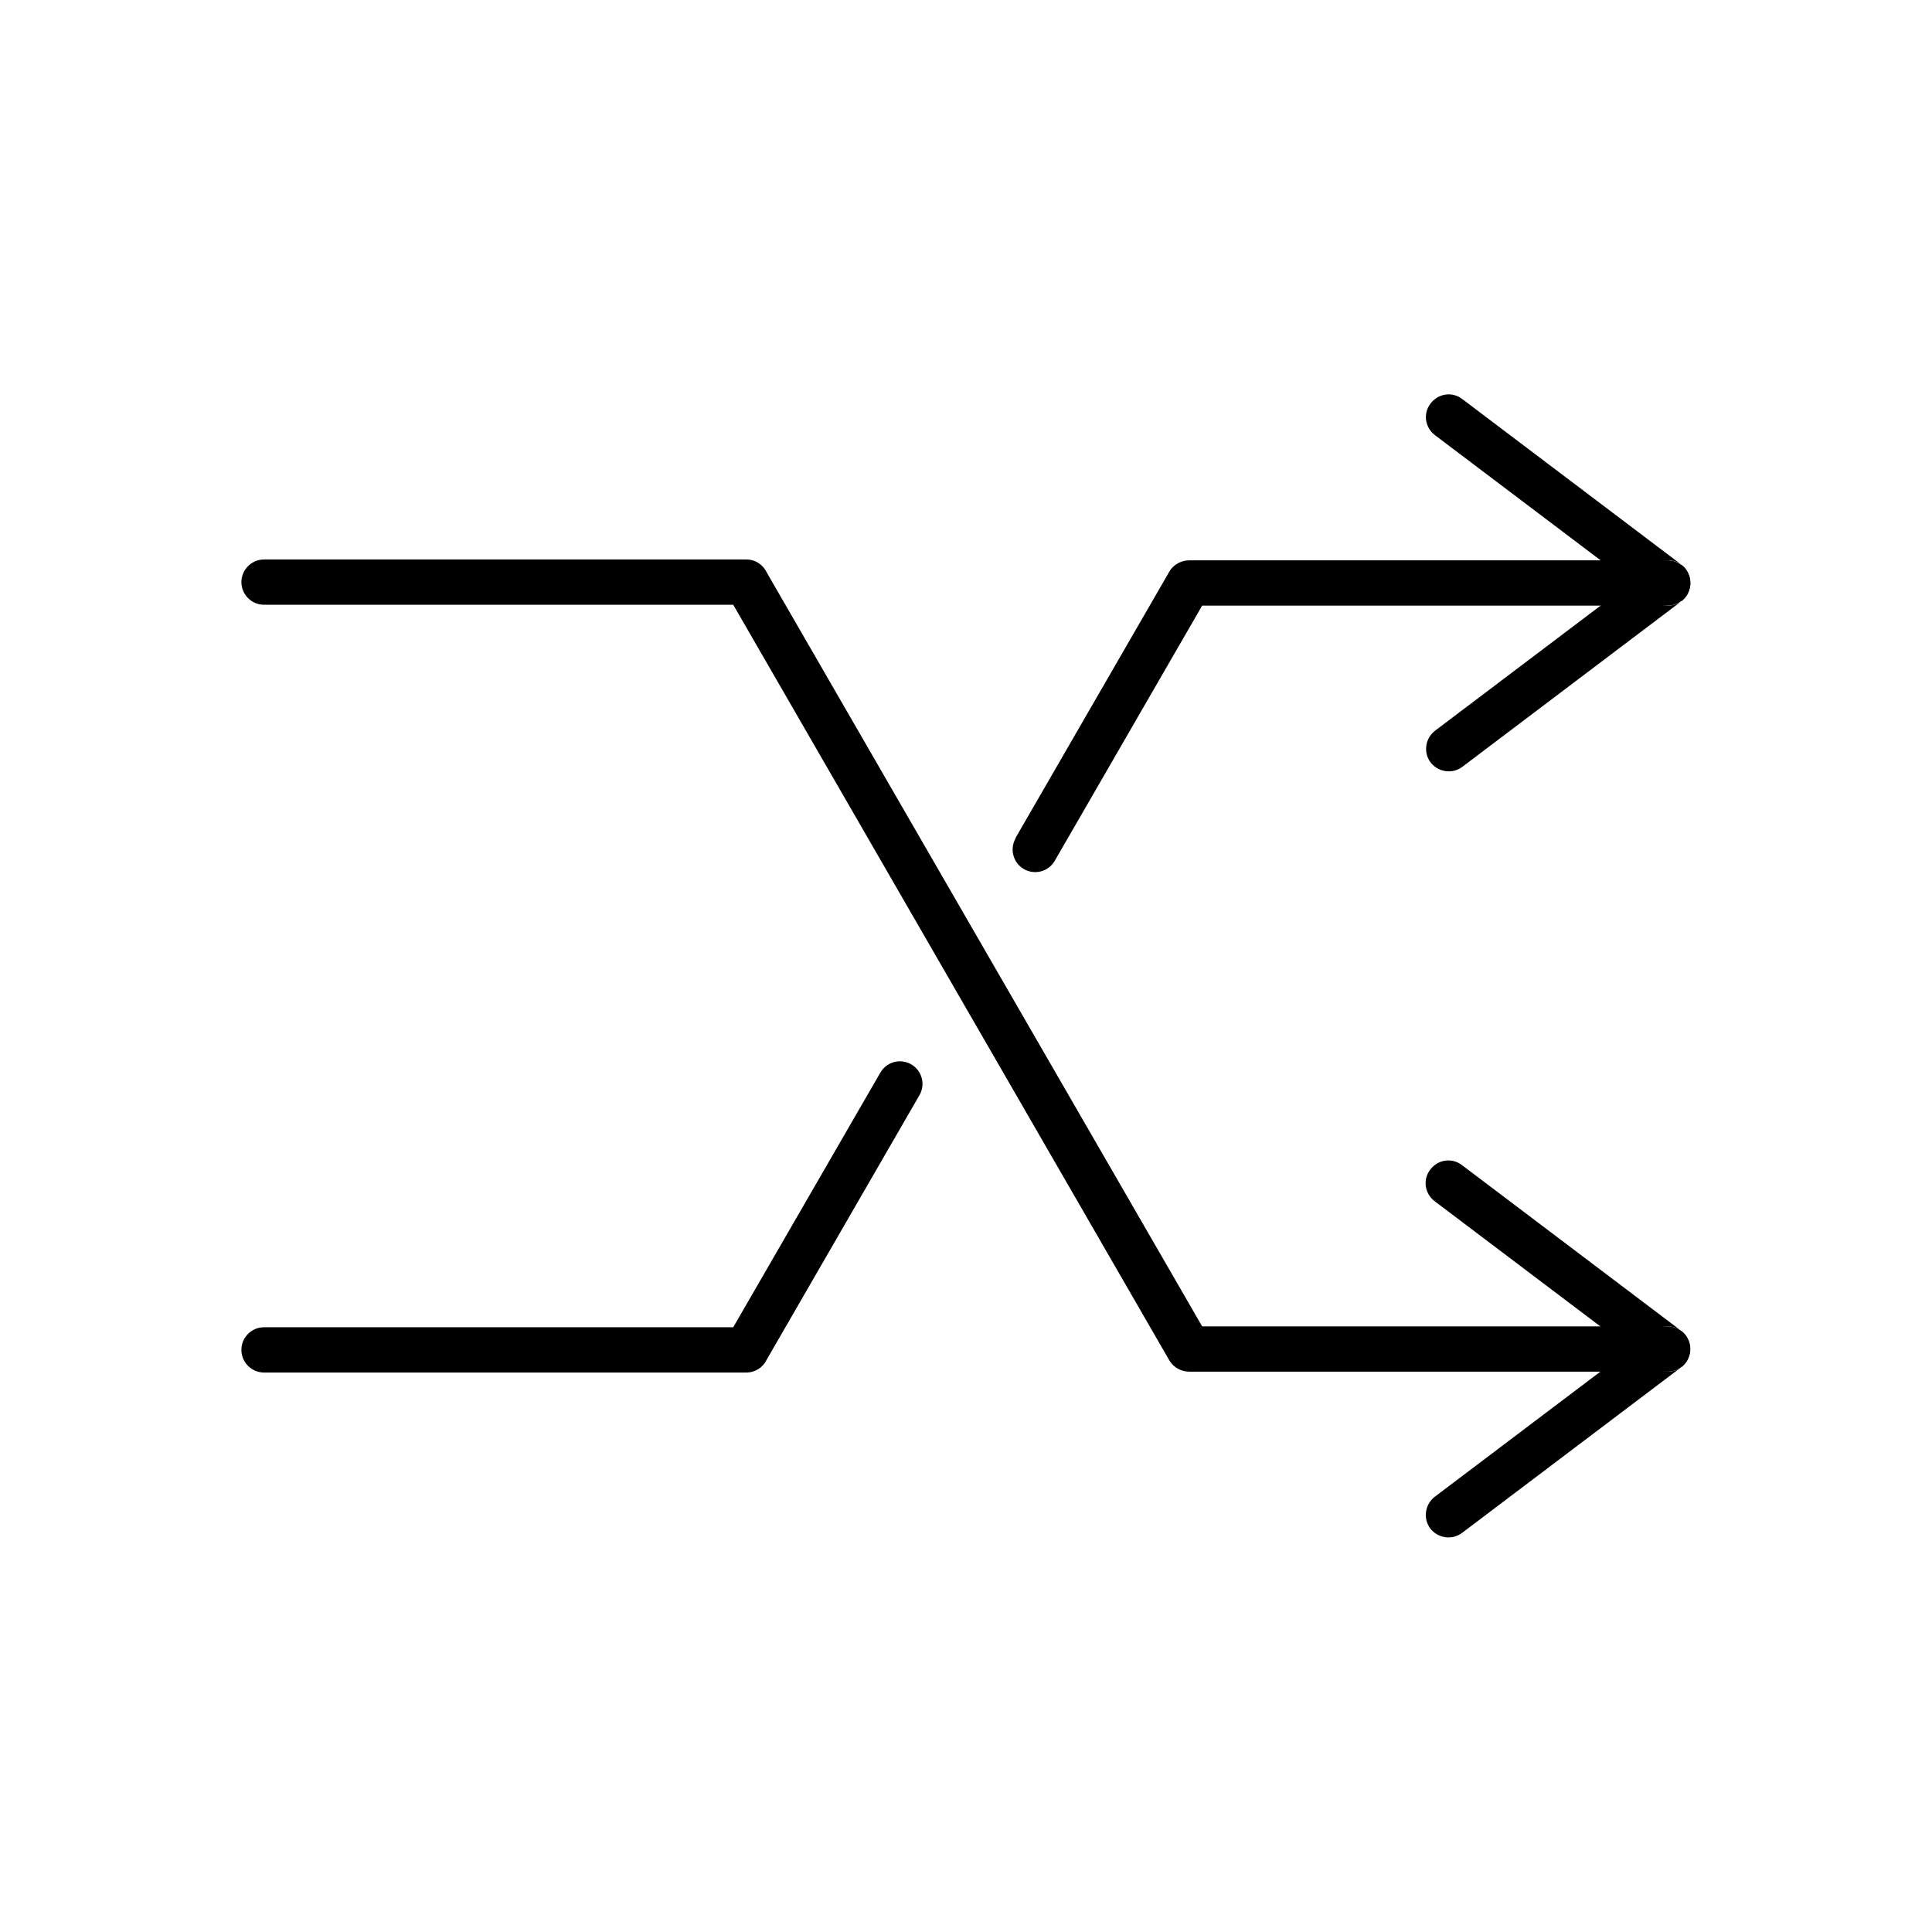 <svg xmlns="http://www.w3.org/2000/svg" xmlns:xlink="http://www.w3.org/1999/xlink" xml:space="preserve" style="shape-rendering:geometricPrecision;text-rendering:geometricPrecision;image-rendering:optimizeQuality;" viewBox="0 0 6.827 6.827" x="0px" y="0px" fill-rule="evenodd" clip-rule="evenodd">
  <defs>
    <style type="text/css">
      .fil1 {fill:none}
      .fil0 {fill:black;fill-rule:nonzero}
    </style>
  </defs>
  <g>
    <g>
      <path class="fil0" d="M0.933 4.69c-0.044,0 -0.08,0.036 -0.08,0.08 0,0.044 0.036,0.08 0.08,0.08l1.704 0c0.032,0 0.059,-0.018 0.072,-0.045l0.54 -0.935c0.022,-0.038 0.009,-0.087 -0.029,-0.109 -0.038,-0.022 -0.087,-0.009 -0.109,0.029l-0.52 0.9 -1.658 0zm2.656 -1.728c-0.022,0.038 -0.009,0.087 0.029,0.109 0.038,0.022 0.087,0.009 0.109,-0.029l0.521 -0.902 1.645 0c0.044,0 0.08,-0.036 0.08,-0.08 0,-0.044 -0.036,-0.08 -0.08,-0.08l-1.69 0c-0.028,-0 -0.056,0.014 -0.071,0.04l0 0 -0.544 0.942z"/>
      <path class="fil0" d="M5.167 1.41c-0.035,-0.027 -0.085,-0.02 -0.112,0.016 -0.027,0.035 -0.02,0.085 0.016,0.112l0.691 0.522 -0.691 0.522c-0.035,0.027 -0.042,0.077 -0.016,0.112 0.027,0.035 0.077,0.042 0.112,0.016l0.774 -0.585c0.003,-0.002 0.006,-0.005 0.009,-0.008l0.001 -0.001c0.006,-0.006 0.011,-0.013 0.014,-0.02l0.001 -0.002 0 -0.001 0 -0.001 0.001 -0.001 0 -0c0.004,-0.009 0.006,-0.018 0.006,-0.028l7.87402e-006 -0 5.11811e-005 -0.002 3.93701e-006 -0 1.1811e-005 -0.001 -1.1811e-005 -0.001 -3.93701e-006 -0 -5.11811e-005 -0.002 -7.87402e-006 -0c-0,-0.009 -0.002,-0.019 -0.006,-0.028l-0 -0 -0.001 -0.001 -0 -0.001 -0 -0.001 -0.001 -0.002c-0.004,-0.007 -0.008,-0.014 -0.014,-0.02l-0.001 -0.001c-0.003,-0.003 -0.006,-0.005 -0.009,-0.008l0.001 0.001 -0.048 0.064 0.048 0.064 -0.001 0.001c-0.028,0.02 -0.066,0.021 -0.095,-0.001l0.048 -0.064 -0.048 -0.064c0.029,-0.022 0.067,-0.021 0.095,-0.001l-0.774 -0.585z"/>
      <path class="fil0" d="M0.933 1.977c-0.044,0 -0.08,0.036 -0.08,0.08 0,0.044 0.036,0.08 0.08,0.08l1.658 0 1.541 2.67 -0 0c0.015,0.026 0.043,0.04 0.071,0.04l1.69 0c0.044,0 0.08,-0.036 0.08,-0.08 0,-0.044 -0.036,-0.08 -0.08,-0.08l-1.645 0 -1.538 -2.663c-0.013,-0.028 -0.04,-0.047 -0.073,-0.047l-1.704 0z"/>
      <path class="fil0" d="M5.07 5.289c-0.035,0.027 -0.042,0.077 -0.016,0.112 0.027,0.035 0.077,0.042 0.112,0.016l0.774 -0.585c0.003,-0.002 0.006,-0.005 0.009,-0.008l0.001 -0.001c0.006,-0.006 0.011,-0.013 0.014,-0.02l0.001 -0.002 0 -0.001 0 -0.001 0.001 -0.001 0 -0c0.004,-0.009 0.006,-0.018 0.006,-0.028l7.87402e-006 -0 5.11811e-005 -0.002 3.93701e-006 -0 1.1811e-005 -0.001 -1.1811e-005 -0.001 -3.93701e-006 -0 -5.11811e-005 -0.002 -7.87402e-006 -0c-0,-0.009 -0.002,-0.019 -0.006,-0.028l-0 -0 -0.001 -0.001 -0 -0.001 -0 -0.001 -0.001 -0.002c-0.004,-0.007 -0.008,-0.014 -0.014,-0.02l-0.001 -0.001c-0.003,-0.003 -0.006,-0.005 -0.009,-0.008l0.001 0.001 -0.048 0.064 0.048 0.064 -0.001 0.001c-0.028,0.02 -0.066,0.021 -0.095,-0.001l0.048 -0.064 -0.048 -0.064c0.029,-0.022 0.067,-0.021 0.095,-0.001l-0.774 -0.585c-0.035,-0.027 -0.085,-0.02 -0.112,0.016 -0.027,0.035 -0.02,0.085 0.016,0.112l0.691 0.522 -0.691 0.522z"/>
      </g>
  </g>
</svg>